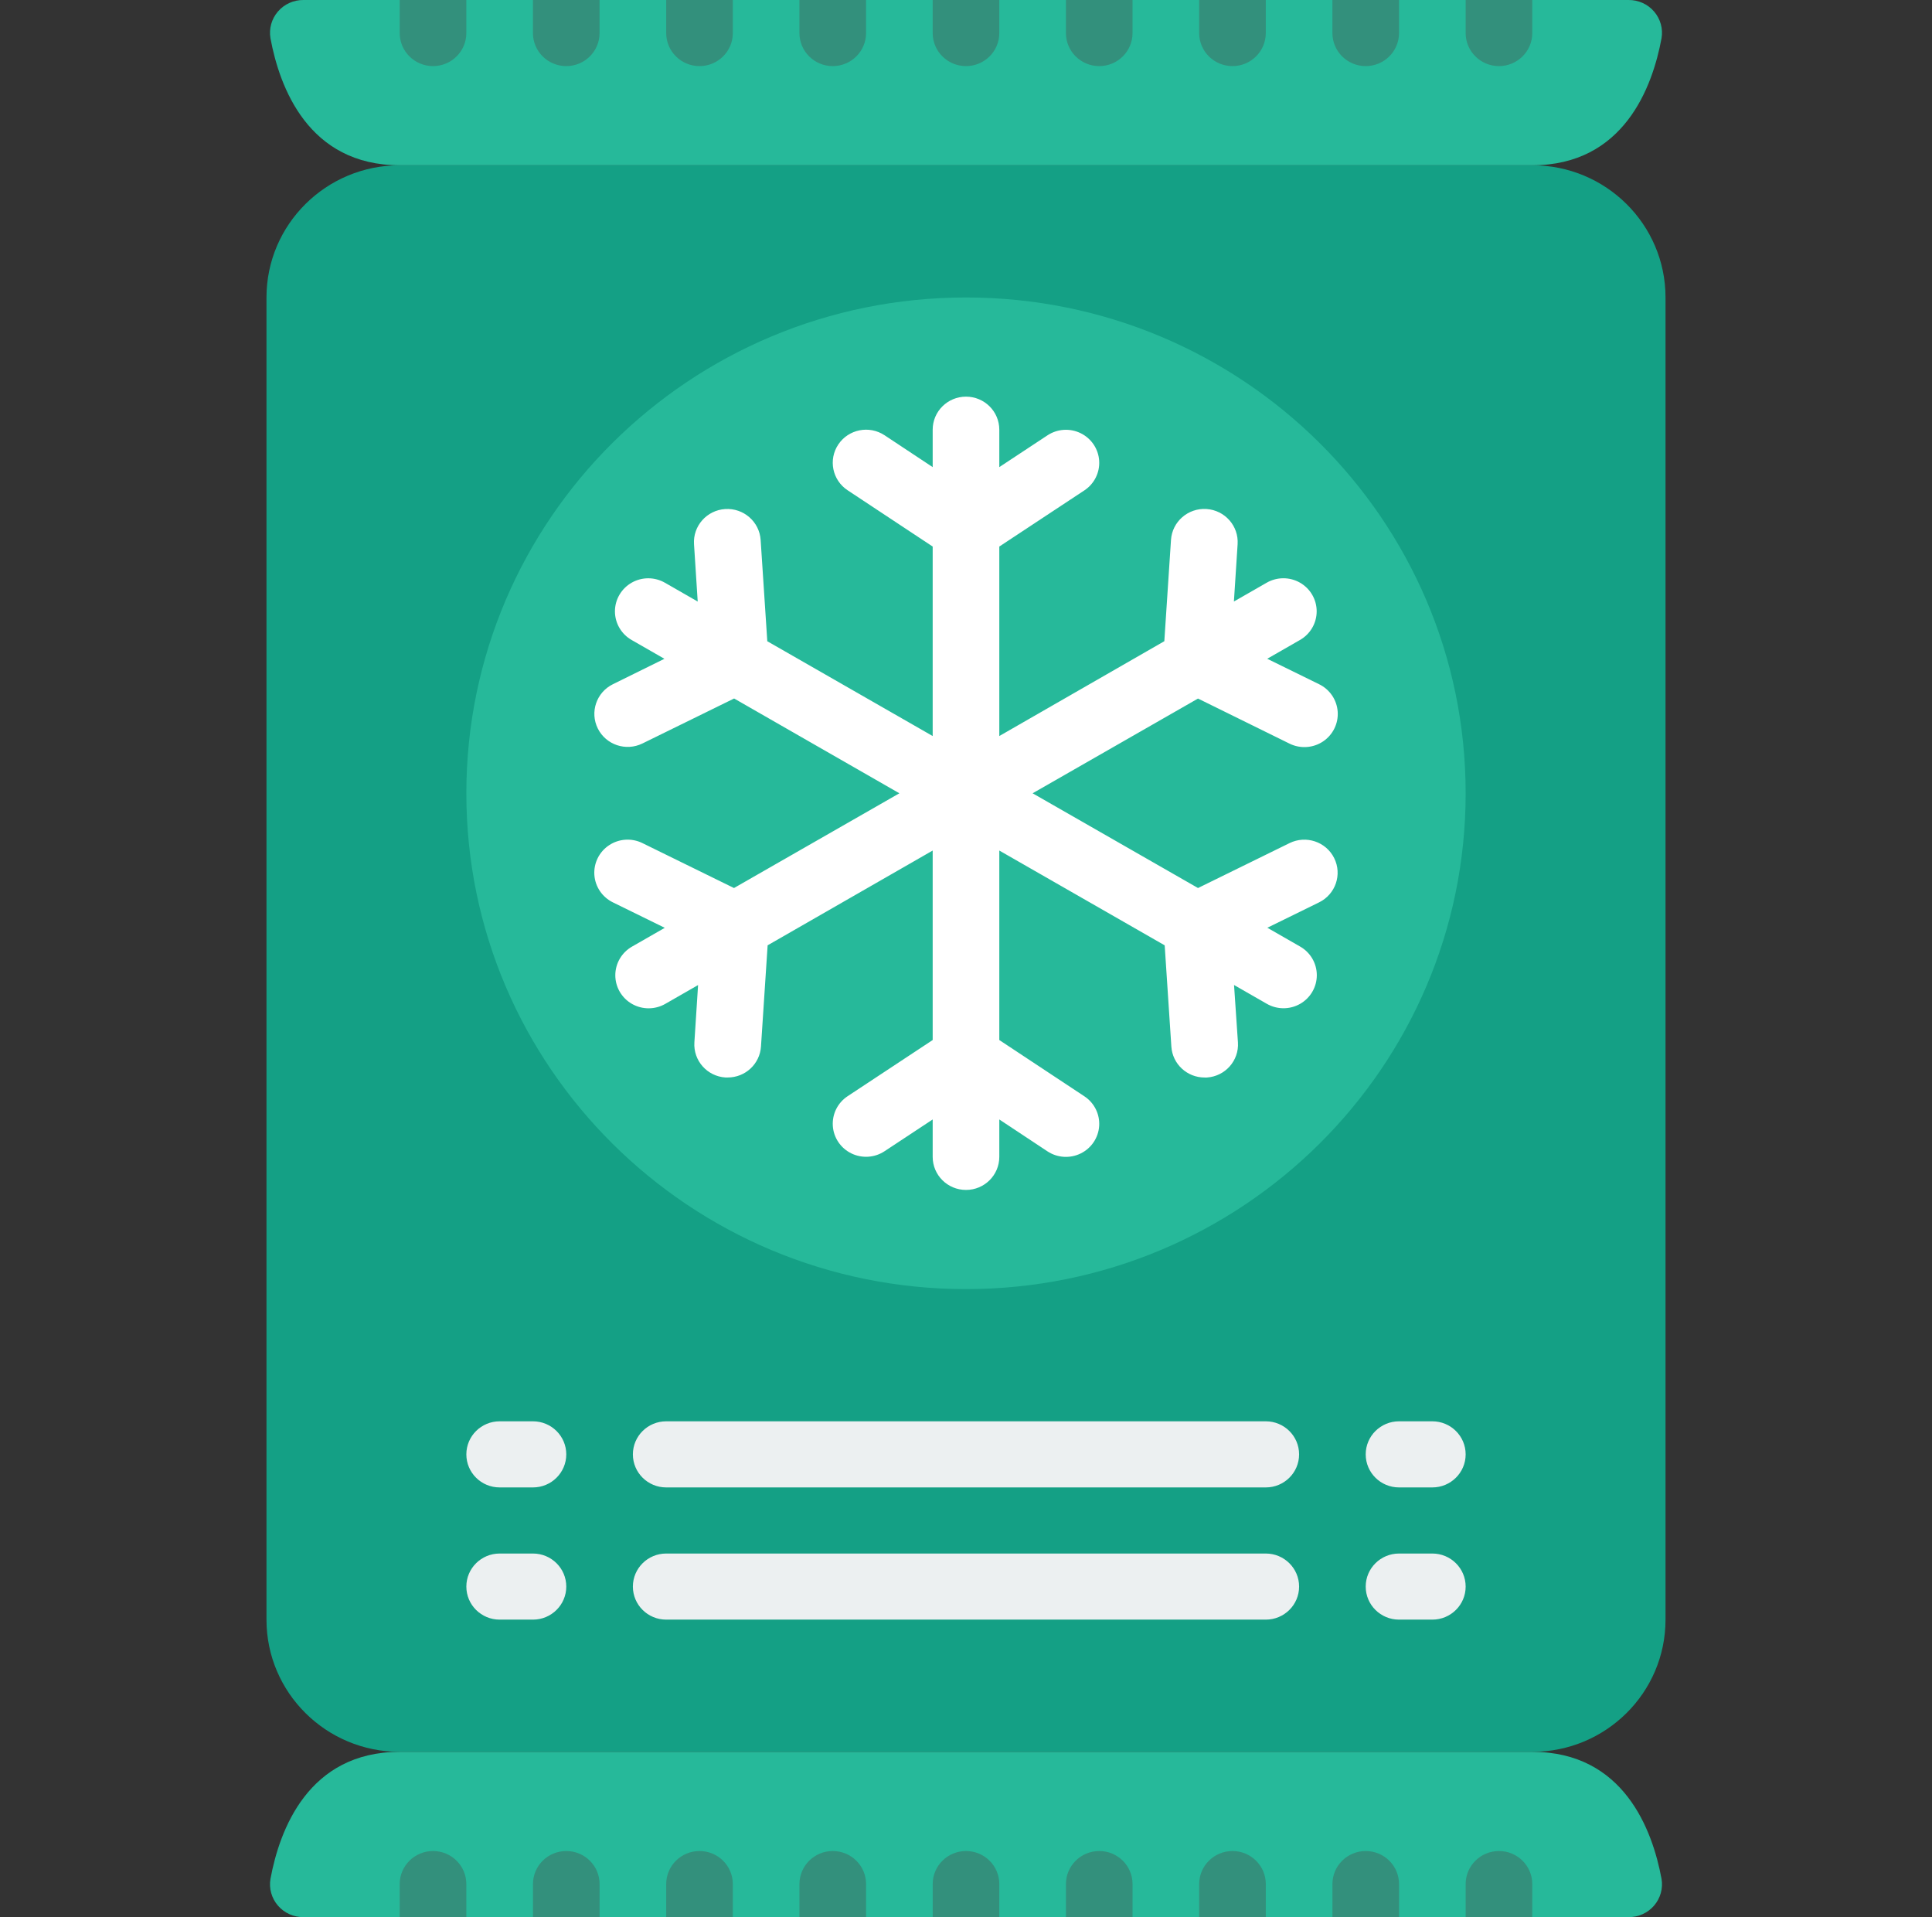 <svg width="126" height="125" viewBox="0 0 126 125" fill="none" xmlns="http://www.w3.org/2000/svg">
<rect x="0" y="0" width="126" height="125" fill="#333333" stroke="none"/>
<g clip-path="url(#clip0)">
<path d="M99.931 10.776H26.069C21.27 10.776 17.379 14.635 17.379 19.396V105.603C17.379 110.364 21.27 114.224 26.069 114.224H99.931C104.73 114.224 108.621 110.364 108.621 105.603V19.396C108.621 14.635 104.73 10.776 99.931 10.776Z" fill="#14A085"/>
<path d="M108.36 2.5C107.774 5.668 105.905 10.776 99.931 10.776H26.069C20.095 10.776 18.227 5.668 17.64 2.5C17.532 1.874 17.71 1.233 18.126 0.751C18.541 0.268 19.151 -0.007 19.791 -4.78079e-05H106.209C106.849 -0.007 107.459 0.268 107.875 0.751C108.29 1.233 108.468 1.874 108.36 2.5Z" fill="#26B99A"/>
<path d="M30.413 0V2.155C30.413 3.345 29.441 4.31 28.241 4.31C27.041 4.31 26.068 3.345 26.068 2.155V0H30.413Z" fill="#33907C"/>
<path d="M39.102 0V2.155C39.102 3.345 38.13 4.31 36.93 4.31C35.73 4.31 34.757 3.345 34.757 2.155V0H39.102Z" fill="#33907C"/>
<path d="M47.793 0V2.155C47.793 3.345 46.82 4.31 45.62 4.31C44.42 4.31 43.448 3.345 43.448 2.155V0H47.793Z" fill="#33907C"/>
<path d="M56.482 0V2.155C56.482 3.345 55.509 4.31 54.309 4.31C53.109 4.31 52.137 3.345 52.137 2.155V0H56.482Z" fill="#33907C"/>
<path d="M65.172 0V2.155C65.172 3.345 64.199 4.31 62.999 4.31C61.8 4.31 60.827 3.345 60.827 2.155V0H65.172Z" fill="#33907C"/>
<path d="M73.861 0V2.155C73.861 3.345 72.889 4.31 71.689 4.31C70.489 4.31 69.517 3.345 69.517 2.155V0H73.861Z" fill="#33907C"/>
<path d="M82.551 0V2.155C82.551 3.345 81.579 4.31 80.379 4.31C79.179 4.31 78.207 3.345 78.207 2.155V0H82.551Z" fill="#33907C"/>
<path d="M91.241 0V2.155C91.241 3.345 90.268 4.31 89.068 4.31C87.869 4.31 86.896 3.345 86.896 2.155V0H91.241Z" fill="#33907C"/>
<path d="M99.931 0V2.155C99.931 3.345 98.958 4.31 97.758 4.31C96.559 4.31 95.586 3.345 95.586 2.155V0H99.931Z" fill="#33907C"/>
<path d="M108.36 122.5C108.468 123.126 108.29 123.766 107.875 124.249C107.459 124.732 106.849 125.007 106.209 125H19.791C19.151 125.007 18.541 124.732 18.126 124.249C17.71 123.766 17.532 123.126 17.64 122.5C18.227 119.332 20.095 114.224 26.069 114.224H99.931C105.905 114.224 107.774 119.332 108.36 122.5Z" fill="#26B99A"/>
<path d="M30.413 122.845V125H26.068V122.845C26.068 121.655 27.041 120.69 28.241 120.69C29.441 120.69 30.413 121.655 30.413 122.845Z" fill="#33907C"/>
<path d="M39.104 122.845V125H34.759V122.845C34.759 121.655 35.731 120.69 36.931 120.69C38.131 120.69 39.104 121.655 39.104 122.845Z" fill="#33907C"/>
<path d="M47.793 122.845V125H43.448V122.845C43.448 121.655 44.42 120.69 45.62 120.69C46.82 120.69 47.793 121.655 47.793 122.845Z" fill="#33907C"/>
<path d="M56.483 122.845V125H52.138V122.845C52.138 121.655 53.111 120.69 54.311 120.69C55.51 120.69 56.483 121.655 56.483 122.845Z" fill="#33907C"/>
<path d="M65.172 122.845V125H60.828V122.845C60.828 121.655 61.8 120.69 63 120.69C64.2 120.69 65.172 121.655 65.172 122.845Z" fill="#33907C"/>
<path d="M73.862 122.845V125H69.518V122.845C69.518 121.655 70.49 120.69 71.69 120.69C72.89 120.69 73.862 121.655 73.862 122.845Z" fill="#33907C"/>
<path d="M82.552 122.845V125H78.207V122.845C78.207 121.655 79.18 120.69 80.379 120.69C81.579 120.69 82.552 121.655 82.552 122.845Z" fill="#33907C"/>
<path d="M91.242 122.845V125H86.897V122.845C86.897 121.655 87.87 120.69 89.069 120.69C90.269 120.69 91.242 121.655 91.242 122.845Z" fill="#33907C"/>
<path d="M99.931 122.845V125H95.586V122.845C95.586 121.655 96.559 120.69 97.759 120.69C98.959 120.69 99.931 121.655 99.931 122.845Z" fill="#33907C"/>
<path d="M63 84.052C80.997 84.052 95.586 69.578 95.586 51.724C95.586 33.87 80.997 19.396 63 19.396C45.003 19.396 30.414 33.87 30.414 51.724C30.414 69.578 45.003 84.052 63 84.052Z" fill="#26B99A"/>
<path d="M84.109 54.968L78.131 57.901L67.344 51.724L78.131 45.547L84.109 48.491C84.808 48.831 85.636 48.776 86.282 48.346C86.928 47.915 87.293 47.176 87.241 46.406C87.188 45.636 86.726 44.952 86.027 44.612L82.645 42.953L84.772 41.733C85.449 41.35 85.869 40.637 85.87 39.864C85.872 39.09 85.456 38.376 84.78 37.99C84.104 37.605 83.272 37.609 82.599 38L80.472 39.22L80.714 35.483C80.791 34.292 79.881 33.265 78.681 33.188C77.481 33.112 76.446 34.014 76.369 35.205L75.934 41.808L65.172 47.991V35.636L70.723 31.972C71.368 31.545 71.735 30.808 71.685 30.04C71.635 29.271 71.175 28.587 70.479 28.246C69.784 27.905 68.957 27.958 68.311 28.386L65.172 30.457V28.017C65.172 26.827 64.2 25.862 63 25.862C61.8 25.862 60.827 26.827 60.827 28.017V30.457L57.688 28.379C56.69 27.719 55.341 27.986 54.675 28.976C54.009 29.966 54.279 31.305 55.277 31.965L60.827 35.636V47.991L50.041 41.81L49.607 35.207C49.529 34.017 48.494 33.114 47.294 33.191C46.094 33.267 45.184 34.295 45.262 35.485L45.503 39.222L43.376 38.002C42.704 37.611 41.871 37.607 41.196 37.992C40.52 38.378 40.103 39.093 40.105 39.866C40.107 40.639 40.526 41.353 41.204 41.735L43.331 42.955L39.972 44.612C38.897 45.14 38.456 46.433 38.988 47.5C39.52 48.567 40.823 49.004 41.899 48.476L47.877 45.543L58.655 51.724L47.869 57.901L41.89 54.968C41.194 54.628 40.367 54.682 39.722 55.111C39.077 55.539 38.712 56.276 38.763 57.045C38.815 57.813 39.276 58.496 39.972 58.836L43.355 60.496L41.228 61.715C40.55 62.098 40.131 62.811 40.129 63.584C40.127 64.358 40.544 65.073 41.219 65.458C41.895 65.843 42.728 65.839 43.4 65.448L45.527 64.228L45.286 67.965C45.209 69.153 46.116 70.177 47.313 70.254H47.456C48.603 70.257 49.554 69.374 49.629 68.239L50.063 61.636L60.827 55.457V67.812L55.277 71.476C54.631 71.903 54.264 72.64 54.314 73.409C54.364 74.177 54.824 74.861 55.52 75.202C56.216 75.543 57.042 75.49 57.688 75.062L60.827 72.991V75.431C60.827 76.621 61.8 77.586 63 77.586C64.2 77.586 65.172 76.621 65.172 75.431V72.991L68.311 75.069C68.957 75.496 69.784 75.549 70.479 75.208C71.175 74.867 71.635 74.184 71.685 73.415C71.735 72.647 71.368 71.91 70.723 71.483L65.172 67.812V55.457L75.958 61.638L76.393 68.241C76.467 69.376 77.418 70.259 78.565 70.256H78.708C79.905 70.179 80.812 69.155 80.735 67.968L80.481 64.224L82.608 65.444C83.28 65.835 84.113 65.839 84.789 65.454C85.465 65.068 85.881 64.353 85.879 63.58C85.877 62.806 85.458 62.093 84.78 61.711L82.653 60.491L86.027 58.836C87.103 58.308 87.543 57.015 87.011 55.948C86.479 54.881 85.176 54.444 84.1 54.972L84.109 54.968Z" fill="white"/>
<path d="M34.758 96.983H32.586C31.386 96.983 30.414 96.018 30.414 94.828C30.414 93.637 31.386 92.672 32.586 92.672H34.758C35.958 92.672 36.931 93.637 36.931 94.828C36.931 96.018 35.958 96.983 34.758 96.983Z" fill="#ECF0F1"/>
<path d="M93.413 96.983H91.241C90.041 96.983 89.068 96.018 89.068 94.828C89.068 93.637 90.041 92.672 91.241 92.672H93.413C94.613 92.672 95.586 93.637 95.586 94.828C95.586 96.018 94.613 96.983 93.413 96.983Z" fill="#ECF0F1"/>
<path d="M82.551 96.983H43.448C42.248 96.983 41.275 96.018 41.275 94.828C41.275 93.637 42.248 92.672 43.448 92.672H82.551C83.751 92.672 84.724 93.637 84.724 94.828C84.724 96.018 83.751 96.983 82.551 96.983Z" fill="#ECF0F1"/>
<path d="M34.758 105.603H32.586C31.386 105.603 30.414 104.639 30.414 103.448C30.414 102.258 31.386 101.293 32.586 101.293H34.758C35.958 101.293 36.931 102.258 36.931 103.448C36.931 104.639 35.958 105.603 34.758 105.603Z" fill="#ECF0F1"/>
<path d="M93.413 105.603H91.241C90.041 105.603 89.068 104.639 89.068 103.448C89.068 102.258 90.041 101.293 91.241 101.293H93.413C94.613 101.293 95.586 102.258 95.586 103.448C95.586 104.639 94.613 105.603 93.413 105.603Z" fill="#ECF0F1"/>
<path d="M82.551 105.603H43.448C42.248 105.603 41.275 104.639 41.275 103.448C41.275 102.258 42.248 101.293 43.448 101.293H82.551C83.751 101.293 84.724 102.258 84.724 103.448C84.724 104.639 83.751 105.603 82.551 105.603Z" fill="#ECF0F1"/>
</g>
<defs>
<clipPath id="clip0">
<rect width="126" height="125" fill="white"/>
</clipPath>
</defs>
</svg>
